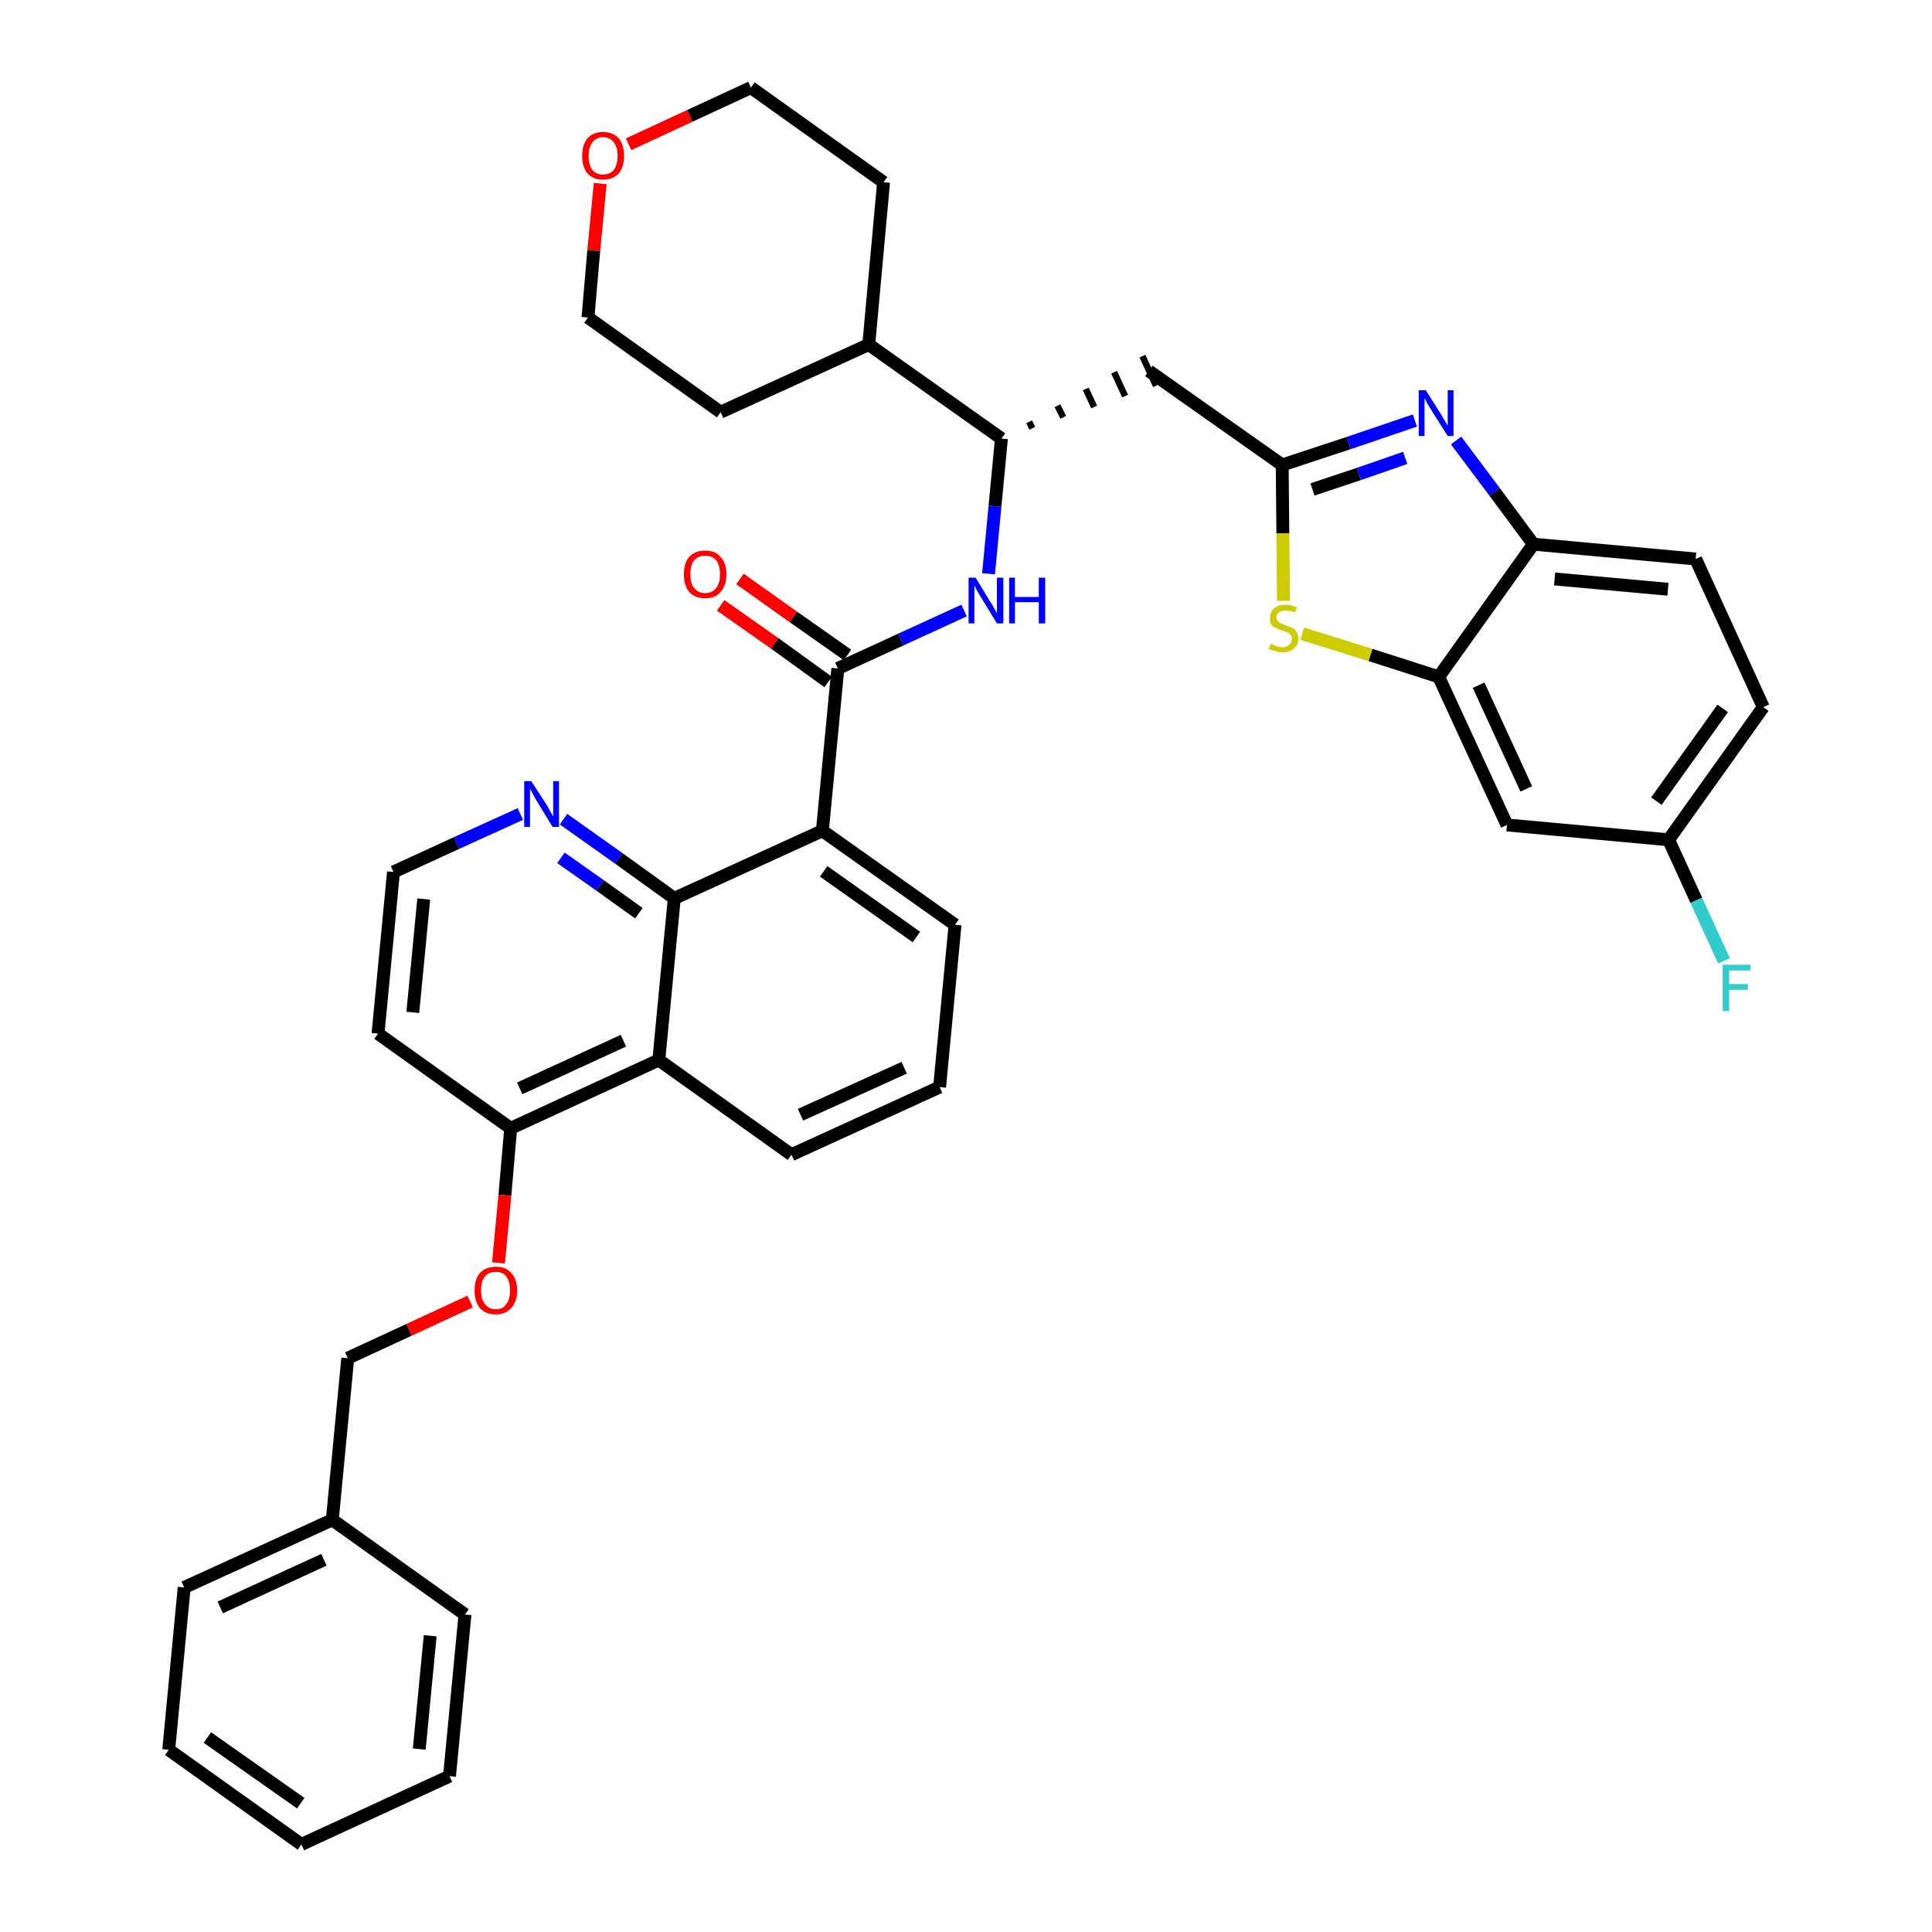 <?xml version='1.0' encoding='iso-8859-1'?>
<svg version='1.1' baseProfile='full'
              xmlns='http://www.w3.org/2000/svg'
                      xmlns:rdkit='http://www.rdkit.org/xml'
                      xmlns:xlink='http://www.w3.org/1999/xlink'
                  xml:space='preserve'
width='300px' height='300px' viewBox='0 0 300 300'>
<!-- END OF HEADER -->
<path class='bond-0 atom-0 atom-1' d='M 111.9,94.0 L 120.3,99.9' style='fill:none;fill-rule:evenodd;stroke:#FF0000;stroke-width:2.0px;stroke-linecap:butt;stroke-linejoin:miter;stroke-opacity:1' />
<path class='bond-0 atom-0 atom-1' d='M 120.3,99.9 L 128.6,105.9' style='fill:none;fill-rule:evenodd;stroke:#000000;stroke-width:2.0px;stroke-linecap:butt;stroke-linejoin:miter;stroke-opacity:1' />
<path class='bond-0 atom-0 atom-1' d='M 114.9,89.9 L 123.2,95.8' style='fill:none;fill-rule:evenodd;stroke:#FF0000;stroke-width:2.0px;stroke-linecap:butt;stroke-linejoin:miter;stroke-opacity:1' />
<path class='bond-0 atom-0 atom-1' d='M 123.2,95.8 L 131.6,101.7' style='fill:none;fill-rule:evenodd;stroke:#000000;stroke-width:2.0px;stroke-linecap:butt;stroke-linejoin:miter;stroke-opacity:1' />
<path class='bond-1 atom-1 atom-2' d='M 130.1,103.8 L 139.9,99.3' style='fill:none;fill-rule:evenodd;stroke:#000000;stroke-width:2.0px;stroke-linecap:butt;stroke-linejoin:miter;stroke-opacity:1' />
<path class='bond-1 atom-1 atom-2' d='M 139.9,99.3 L 149.7,94.8' style='fill:none;fill-rule:evenodd;stroke:#0000FF;stroke-width:2.0px;stroke-linecap:butt;stroke-linejoin:miter;stroke-opacity:1' />
<path class='bond-20 atom-1 atom-21' d='M 130.1,103.8 L 127.7,129.0' style='fill:none;fill-rule:evenodd;stroke:#000000;stroke-width:2.0px;stroke-linecap:butt;stroke-linejoin:miter;stroke-opacity:1' />
<path class='bond-2 atom-2 atom-3' d='M 153.5,89.1 L 154.5,78.6' style='fill:none;fill-rule:evenodd;stroke:#0000FF;stroke-width:2.0px;stroke-linecap:butt;stroke-linejoin:miter;stroke-opacity:1' />
<path class='bond-2 atom-2 atom-3' d='M 154.5,78.6 L 155.5,68.1' style='fill:none;fill-rule:evenodd;stroke:#000000;stroke-width:2.0px;stroke-linecap:butt;stroke-linejoin:miter;stroke-opacity:1' />
<path class='bond-3 atom-3 atom-4' d='M 160.3,66.5 L 159.8,65.5' style='fill:none;fill-rule:evenodd;stroke:#000000;stroke-width:1.0px;stroke-linecap:butt;stroke-linejoin:miter;stroke-opacity:1' />
<path class='bond-3 atom-3 atom-4' d='M 165.1,64.8 L 164.2,63.0' style='fill:none;fill-rule:evenodd;stroke:#000000;stroke-width:1.0px;stroke-linecap:butt;stroke-linejoin:miter;stroke-opacity:1' />
<path class='bond-3 atom-3 atom-4' d='M 169.9,63.2 L 168.6,60.4' style='fill:none;fill-rule:evenodd;stroke:#000000;stroke-width:1.0px;stroke-linecap:butt;stroke-linejoin:miter;stroke-opacity:1' />
<path class='bond-3 atom-3 atom-4' d='M 174.7,61.5 L 173.0,57.8' style='fill:none;fill-rule:evenodd;stroke:#000000;stroke-width:1.0px;stroke-linecap:butt;stroke-linejoin:miter;stroke-opacity:1' />
<path class='bond-3 atom-3 atom-4' d='M 179.5,59.9 L 177.4,55.3' style='fill:none;fill-rule:evenodd;stroke:#000000;stroke-width:1.0px;stroke-linecap:butt;stroke-linejoin:miter;stroke-opacity:1' />
<path class='bond-14 atom-3 atom-15' d='M 155.5,68.1 L 134.9,53.5' style='fill:none;fill-rule:evenodd;stroke:#000000;stroke-width:2.0px;stroke-linecap:butt;stroke-linejoin:miter;stroke-opacity:1' />
<path class='bond-4 atom-4 atom-5' d='M 178.4,57.6 L 199.1,72.2' style='fill:none;fill-rule:evenodd;stroke:#000000;stroke-width:2.0px;stroke-linecap:butt;stroke-linejoin:miter;stroke-opacity:1' />
<path class='bond-5 atom-5 atom-6' d='M 199.1,72.2 L 209.4,68.8' style='fill:none;fill-rule:evenodd;stroke:#000000;stroke-width:2.0px;stroke-linecap:butt;stroke-linejoin:miter;stroke-opacity:1' />
<path class='bond-5 atom-5 atom-6' d='M 209.4,68.8 L 219.7,65.3' style='fill:none;fill-rule:evenodd;stroke:#0000FF;stroke-width:2.0px;stroke-linecap:butt;stroke-linejoin:miter;stroke-opacity:1' />
<path class='bond-5 atom-5 atom-6' d='M 203.8,76.0 L 211.0,73.6' style='fill:none;fill-rule:evenodd;stroke:#000000;stroke-width:2.0px;stroke-linecap:butt;stroke-linejoin:miter;stroke-opacity:1' />
<path class='bond-5 atom-5 atom-6' d='M 211.0,73.6 L 218.2,71.1' style='fill:none;fill-rule:evenodd;stroke:#0000FF;stroke-width:2.0px;stroke-linecap:butt;stroke-linejoin:miter;stroke-opacity:1' />
<path class='bond-38 atom-14 atom-5' d='M 199.3,93.3 L 199.2,82.8' style='fill:none;fill-rule:evenodd;stroke:#CCCC00;stroke-width:2.0px;stroke-linecap:butt;stroke-linejoin:miter;stroke-opacity:1' />
<path class='bond-38 atom-14 atom-5' d='M 199.2,82.8 L 199.1,72.2' style='fill:none;fill-rule:evenodd;stroke:#000000;stroke-width:2.0px;stroke-linecap:butt;stroke-linejoin:miter;stroke-opacity:1' />
<path class='bond-6 atom-6 atom-7' d='M 226.1,68.4 L 232.1,76.4' style='fill:none;fill-rule:evenodd;stroke:#0000FF;stroke-width:2.0px;stroke-linecap:butt;stroke-linejoin:miter;stroke-opacity:1' />
<path class='bond-6 atom-6 atom-7' d='M 232.1,76.4 L 238.1,84.5' style='fill:none;fill-rule:evenodd;stroke:#000000;stroke-width:2.0px;stroke-linecap:butt;stroke-linejoin:miter;stroke-opacity:1' />
<path class='bond-7 atom-7 atom-8' d='M 238.1,84.5 L 263.3,86.8' style='fill:none;fill-rule:evenodd;stroke:#000000;stroke-width:2.0px;stroke-linecap:butt;stroke-linejoin:miter;stroke-opacity:1' />
<path class='bond-7 atom-7 atom-8' d='M 241.4,89.9 L 259.0,91.5' style='fill:none;fill-rule:evenodd;stroke:#000000;stroke-width:2.0px;stroke-linecap:butt;stroke-linejoin:miter;stroke-opacity:1' />
<path class='bond-41 atom-13 atom-7' d='M 223.4,105.1 L 238.1,84.5' style='fill:none;fill-rule:evenodd;stroke:#000000;stroke-width:2.0px;stroke-linecap:butt;stroke-linejoin:miter;stroke-opacity:1' />
<path class='bond-8 atom-8 atom-9' d='M 263.3,86.8 L 273.8,109.8' style='fill:none;fill-rule:evenodd;stroke:#000000;stroke-width:2.0px;stroke-linecap:butt;stroke-linejoin:miter;stroke-opacity:1' />
<path class='bond-9 atom-9 atom-10' d='M 273.8,109.8 L 259.1,130.4' style='fill:none;fill-rule:evenodd;stroke:#000000;stroke-width:2.0px;stroke-linecap:butt;stroke-linejoin:miter;stroke-opacity:1' />
<path class='bond-9 atom-9 atom-10' d='M 267.5,110.0 L 257.2,124.4' style='fill:none;fill-rule:evenodd;stroke:#000000;stroke-width:2.0px;stroke-linecap:butt;stroke-linejoin:miter;stroke-opacity:1' />
<path class='bond-10 atom-10 atom-11' d='M 259.1,130.4 L 263.4,139.8' style='fill:none;fill-rule:evenodd;stroke:#000000;stroke-width:2.0px;stroke-linecap:butt;stroke-linejoin:miter;stroke-opacity:1' />
<path class='bond-10 atom-10 atom-11' d='M 263.4,139.8 L 267.7,149.2' style='fill:none;fill-rule:evenodd;stroke:#33CCCC;stroke-width:2.0px;stroke-linecap:butt;stroke-linejoin:miter;stroke-opacity:1' />
<path class='bond-11 atom-10 atom-12' d='M 259.1,130.4 L 234.0,128.1' style='fill:none;fill-rule:evenodd;stroke:#000000;stroke-width:2.0px;stroke-linecap:butt;stroke-linejoin:miter;stroke-opacity:1' />
<path class='bond-12 atom-12 atom-13' d='M 234.0,128.1 L 223.4,105.1' style='fill:none;fill-rule:evenodd;stroke:#000000;stroke-width:2.0px;stroke-linecap:butt;stroke-linejoin:miter;stroke-opacity:1' />
<path class='bond-12 atom-12 atom-13' d='M 237.0,122.5 L 229.6,106.4' style='fill:none;fill-rule:evenodd;stroke:#000000;stroke-width:2.0px;stroke-linecap:butt;stroke-linejoin:miter;stroke-opacity:1' />
<path class='bond-13 atom-13 atom-14' d='M 223.4,105.1 L 212.8,101.7' style='fill:none;fill-rule:evenodd;stroke:#000000;stroke-width:2.0px;stroke-linecap:butt;stroke-linejoin:miter;stroke-opacity:1' />
<path class='bond-13 atom-13 atom-14' d='M 212.8,101.7 L 202.2,98.4' style='fill:none;fill-rule:evenodd;stroke:#CCCC00;stroke-width:2.0px;stroke-linecap:butt;stroke-linejoin:miter;stroke-opacity:1' />
<path class='bond-15 atom-15 atom-16' d='M 134.9,53.5 L 137.2,28.3' style='fill:none;fill-rule:evenodd;stroke:#000000;stroke-width:2.0px;stroke-linecap:butt;stroke-linejoin:miter;stroke-opacity:1' />
<path class='bond-39 atom-20 atom-15' d='M 111.9,64.0 L 134.9,53.5' style='fill:none;fill-rule:evenodd;stroke:#000000;stroke-width:2.0px;stroke-linecap:butt;stroke-linejoin:miter;stroke-opacity:1' />
<path class='bond-16 atom-16 atom-17' d='M 137.2,28.3 L 116.6,13.6' style='fill:none;fill-rule:evenodd;stroke:#000000;stroke-width:2.0px;stroke-linecap:butt;stroke-linejoin:miter;stroke-opacity:1' />
<path class='bond-17 atom-17 atom-18' d='M 116.6,13.6 L 107.1,18.0' style='fill:none;fill-rule:evenodd;stroke:#000000;stroke-width:2.0px;stroke-linecap:butt;stroke-linejoin:miter;stroke-opacity:1' />
<path class='bond-17 atom-17 atom-18' d='M 107.1,18.0 L 97.6,22.4' style='fill:none;fill-rule:evenodd;stroke:#FF0000;stroke-width:2.0px;stroke-linecap:butt;stroke-linejoin:miter;stroke-opacity:1' />
<path class='bond-18 atom-18 atom-19' d='M 93.2,28.5 L 92.2,38.9' style='fill:none;fill-rule:evenodd;stroke:#FF0000;stroke-width:2.0px;stroke-linecap:butt;stroke-linejoin:miter;stroke-opacity:1' />
<path class='bond-18 atom-18 atom-19' d='M 92.2,38.9 L 91.3,49.3' style='fill:none;fill-rule:evenodd;stroke:#000000;stroke-width:2.0px;stroke-linecap:butt;stroke-linejoin:miter;stroke-opacity:1' />
<path class='bond-19 atom-19 atom-20' d='M 91.3,49.3 L 111.9,64.0' style='fill:none;fill-rule:evenodd;stroke:#000000;stroke-width:2.0px;stroke-linecap:butt;stroke-linejoin:miter;stroke-opacity:1' />
<path class='bond-21 atom-21 atom-22' d='M 127.7,129.0 L 148.3,143.6' style='fill:none;fill-rule:evenodd;stroke:#000000;stroke-width:2.0px;stroke-linecap:butt;stroke-linejoin:miter;stroke-opacity:1' />
<path class='bond-21 atom-21 atom-22' d='M 127.9,135.3 L 142.3,145.5' style='fill:none;fill-rule:evenodd;stroke:#000000;stroke-width:2.0px;stroke-linecap:butt;stroke-linejoin:miter;stroke-opacity:1' />
<path class='bond-40 atom-38 atom-21' d='M 104.7,139.5 L 127.7,129.0' style='fill:none;fill-rule:evenodd;stroke:#000000;stroke-width:2.0px;stroke-linecap:butt;stroke-linejoin:miter;stroke-opacity:1' />
<path class='bond-22 atom-22 atom-23' d='M 148.3,143.6 L 145.9,168.8' style='fill:none;fill-rule:evenodd;stroke:#000000;stroke-width:2.0px;stroke-linecap:butt;stroke-linejoin:miter;stroke-opacity:1' />
<path class='bond-23 atom-23 atom-24' d='M 145.9,168.8 L 122.9,179.3' style='fill:none;fill-rule:evenodd;stroke:#000000;stroke-width:2.0px;stroke-linecap:butt;stroke-linejoin:miter;stroke-opacity:1' />
<path class='bond-23 atom-23 atom-24' d='M 140.4,165.8 L 124.3,173.1' style='fill:none;fill-rule:evenodd;stroke:#000000;stroke-width:2.0px;stroke-linecap:butt;stroke-linejoin:miter;stroke-opacity:1' />
<path class='bond-24 atom-24 atom-25' d='M 122.9,179.3 L 102.3,164.6' style='fill:none;fill-rule:evenodd;stroke:#000000;stroke-width:2.0px;stroke-linecap:butt;stroke-linejoin:miter;stroke-opacity:1' />
<path class='bond-25 atom-25 atom-26' d='M 102.3,164.6 L 79.3,175.2' style='fill:none;fill-rule:evenodd;stroke:#000000;stroke-width:2.0px;stroke-linecap:butt;stroke-linejoin:miter;stroke-opacity:1' />
<path class='bond-25 atom-25 atom-26' d='M 96.8,161.6 L 80.7,169.0' style='fill:none;fill-rule:evenodd;stroke:#000000;stroke-width:2.0px;stroke-linecap:butt;stroke-linejoin:miter;stroke-opacity:1' />
<path class='bond-42 atom-38 atom-25' d='M 104.7,139.5 L 102.3,164.6' style='fill:none;fill-rule:evenodd;stroke:#000000;stroke-width:2.0px;stroke-linecap:butt;stroke-linejoin:miter;stroke-opacity:1' />
<path class='bond-26 atom-26 atom-27' d='M 79.3,175.2 L 78.4,185.6' style='fill:none;fill-rule:evenodd;stroke:#000000;stroke-width:2.0px;stroke-linecap:butt;stroke-linejoin:miter;stroke-opacity:1' />
<path class='bond-26 atom-26 atom-27' d='M 78.4,185.6 L 77.4,196.1' style='fill:none;fill-rule:evenodd;stroke:#FF0000;stroke-width:2.0px;stroke-linecap:butt;stroke-linejoin:miter;stroke-opacity:1' />
<path class='bond-34 atom-26 atom-35' d='M 79.3,175.2 L 58.7,160.5' style='fill:none;fill-rule:evenodd;stroke:#000000;stroke-width:2.0px;stroke-linecap:butt;stroke-linejoin:miter;stroke-opacity:1' />
<path class='bond-27 atom-27 atom-28' d='M 73.0,202.1 L 63.5,206.5' style='fill:none;fill-rule:evenodd;stroke:#FF0000;stroke-width:2.0px;stroke-linecap:butt;stroke-linejoin:miter;stroke-opacity:1' />
<path class='bond-27 atom-27 atom-28' d='M 63.5,206.5 L 54.0,210.9' style='fill:none;fill-rule:evenodd;stroke:#000000;stroke-width:2.0px;stroke-linecap:butt;stroke-linejoin:miter;stroke-opacity:1' />
<path class='bond-28 atom-28 atom-29' d='M 54.0,210.9 L 51.6,236.0' style='fill:none;fill-rule:evenodd;stroke:#000000;stroke-width:2.0px;stroke-linecap:butt;stroke-linejoin:miter;stroke-opacity:1' />
<path class='bond-29 atom-29 atom-30' d='M 51.6,236.0 L 28.6,246.5' style='fill:none;fill-rule:evenodd;stroke:#000000;stroke-width:2.0px;stroke-linecap:butt;stroke-linejoin:miter;stroke-opacity:1' />
<path class='bond-29 atom-29 atom-30' d='M 50.3,242.2 L 34.2,249.6' style='fill:none;fill-rule:evenodd;stroke:#000000;stroke-width:2.0px;stroke-linecap:butt;stroke-linejoin:miter;stroke-opacity:1' />
<path class='bond-43 atom-34 atom-29' d='M 72.2,250.7 L 51.6,236.0' style='fill:none;fill-rule:evenodd;stroke:#000000;stroke-width:2.0px;stroke-linecap:butt;stroke-linejoin:miter;stroke-opacity:1' />
<path class='bond-30 atom-30 atom-31' d='M 28.6,246.5 L 26.2,271.7' style='fill:none;fill-rule:evenodd;stroke:#000000;stroke-width:2.0px;stroke-linecap:butt;stroke-linejoin:miter;stroke-opacity:1' />
<path class='bond-31 atom-31 atom-32' d='M 26.2,271.7 L 46.8,286.4' style='fill:none;fill-rule:evenodd;stroke:#000000;stroke-width:2.0px;stroke-linecap:butt;stroke-linejoin:miter;stroke-opacity:1' />
<path class='bond-31 atom-31 atom-32' d='M 32.2,269.8 L 46.7,280.0' style='fill:none;fill-rule:evenodd;stroke:#000000;stroke-width:2.0px;stroke-linecap:butt;stroke-linejoin:miter;stroke-opacity:1' />
<path class='bond-32 atom-32 atom-33' d='M 46.8,286.4 L 69.8,275.8' style='fill:none;fill-rule:evenodd;stroke:#000000;stroke-width:2.0px;stroke-linecap:butt;stroke-linejoin:miter;stroke-opacity:1' />
<path class='bond-33 atom-33 atom-34' d='M 69.8,275.8 L 72.2,250.7' style='fill:none;fill-rule:evenodd;stroke:#000000;stroke-width:2.0px;stroke-linecap:butt;stroke-linejoin:miter;stroke-opacity:1' />
<path class='bond-33 atom-33 atom-34' d='M 65.1,271.6 L 66.8,254.0' style='fill:none;fill-rule:evenodd;stroke:#000000;stroke-width:2.0px;stroke-linecap:butt;stroke-linejoin:miter;stroke-opacity:1' />
<path class='bond-35 atom-35 atom-36' d='M 58.7,160.5 L 61.1,135.4' style='fill:none;fill-rule:evenodd;stroke:#000000;stroke-width:2.0px;stroke-linecap:butt;stroke-linejoin:miter;stroke-opacity:1' />
<path class='bond-35 atom-35 atom-36' d='M 64.1,157.2 L 65.8,139.6' style='fill:none;fill-rule:evenodd;stroke:#000000;stroke-width:2.0px;stroke-linecap:butt;stroke-linejoin:miter;stroke-opacity:1' />
<path class='bond-36 atom-36 atom-37' d='M 61.1,135.4 L 70.9,130.9' style='fill:none;fill-rule:evenodd;stroke:#000000;stroke-width:2.0px;stroke-linecap:butt;stroke-linejoin:miter;stroke-opacity:1' />
<path class='bond-36 atom-36 atom-37' d='M 70.9,130.9 L 80.8,126.4' style='fill:none;fill-rule:evenodd;stroke:#0000FF;stroke-width:2.0px;stroke-linecap:butt;stroke-linejoin:miter;stroke-opacity:1' />
<path class='bond-37 atom-37 atom-38' d='M 87.5,127.2 L 96.1,133.3' style='fill:none;fill-rule:evenodd;stroke:#0000FF;stroke-width:2.0px;stroke-linecap:butt;stroke-linejoin:miter;stroke-opacity:1' />
<path class='bond-37 atom-37 atom-38' d='M 96.1,133.3 L 104.7,139.5' style='fill:none;fill-rule:evenodd;stroke:#000000;stroke-width:2.0px;stroke-linecap:butt;stroke-linejoin:miter;stroke-opacity:1' />
<path class='bond-37 atom-37 atom-38' d='M 87.1,133.2 L 93.2,137.5' style='fill:none;fill-rule:evenodd;stroke:#0000FF;stroke-width:2.0px;stroke-linecap:butt;stroke-linejoin:miter;stroke-opacity:1' />
<path class='bond-37 atom-37 atom-38' d='M 93.2,137.5 L 99.2,141.8' style='fill:none;fill-rule:evenodd;stroke:#000000;stroke-width:2.0px;stroke-linecap:butt;stroke-linejoin:miter;stroke-opacity:1' />
<path  class='atom-0' d='M 106.2 89.2
Q 106.2 87.4, 107.0 86.5
Q 107.9 85.5, 109.5 85.5
Q 111.1 85.5, 111.9 86.5
Q 112.8 87.4, 112.8 89.2
Q 112.8 90.9, 111.9 91.9
Q 111.1 92.9, 109.5 92.9
Q 107.9 92.9, 107.0 91.9
Q 106.2 90.9, 106.2 89.2
M 109.5 92.1
Q 110.6 92.1, 111.2 91.3
Q 111.8 90.6, 111.8 89.2
Q 111.8 87.8, 111.2 87.0
Q 110.6 86.3, 109.5 86.3
Q 108.4 86.3, 107.8 87.0
Q 107.2 87.7, 107.2 89.2
Q 107.2 90.6, 107.8 91.3
Q 108.4 92.1, 109.5 92.1
' fill='#FF0000'/>
<path  class='atom-2' d='M 151.5 89.7
L 153.8 93.5
Q 154.1 93.9, 154.4 94.5
Q 154.8 95.2, 154.8 95.3
L 154.8 89.7
L 155.8 89.7
L 155.8 96.8
L 154.8 96.8
L 152.3 92.7
Q 152.0 92.2, 151.7 91.7
Q 151.4 91.1, 151.3 90.9
L 151.3 96.8
L 150.4 96.8
L 150.4 89.7
L 151.5 89.7
' fill='#0000FF'/>
<path  class='atom-2' d='M 156.7 89.7
L 157.6 89.7
L 157.6 92.7
L 161.3 92.7
L 161.3 89.7
L 162.3 89.7
L 162.3 96.8
L 161.3 96.8
L 161.3 93.5
L 157.6 93.5
L 157.6 96.8
L 156.7 96.8
L 156.7 89.7
' fill='#0000FF'/>
<path  class='atom-6' d='M 221.4 60.6
L 223.8 64.4
Q 224.0 64.8, 224.4 65.4
Q 224.8 66.1, 224.8 66.1
L 224.8 60.6
L 225.7 60.6
L 225.7 67.7
L 224.8 67.7
L 222.2 63.6
Q 221.9 63.1, 221.6 62.6
Q 221.3 62.0, 221.2 61.8
L 221.2 67.7
L 220.3 67.7
L 220.3 60.6
L 221.4 60.6
' fill='#0000FF'/>
<path  class='atom-11' d='M 267.5 149.8
L 271.8 149.8
L 271.8 150.7
L 268.5 150.7
L 268.5 152.8
L 271.4 152.8
L 271.4 153.7
L 268.5 153.7
L 268.5 157.0
L 267.5 157.0
L 267.5 149.8
' fill='#33CCCC'/>
<path  class='atom-14' d='M 197.3 100.0
Q 197.4 100.0, 197.7 100.1
Q 198.0 100.3, 198.4 100.4
Q 198.8 100.5, 199.1 100.5
Q 199.8 100.5, 200.2 100.1
Q 200.6 99.8, 200.6 99.2
Q 200.6 98.8, 200.4 98.6
Q 200.2 98.3, 199.9 98.2
Q 199.6 98.1, 199.1 97.9
Q 198.5 97.7, 198.1 97.5
Q 197.7 97.4, 197.4 97.0
Q 197.2 96.6, 197.2 96.0
Q 197.2 95.1, 197.8 94.5
Q 198.4 93.9, 199.6 93.9
Q 200.4 93.9, 201.4 94.3
L 201.1 95.1
Q 200.3 94.8, 199.6 94.8
Q 198.9 94.8, 198.6 95.1
Q 198.2 95.3, 198.2 95.8
Q 198.2 96.2, 198.4 96.4
Q 198.6 96.7, 198.9 96.8
Q 199.2 96.9, 199.6 97.1
Q 200.3 97.3, 200.7 97.5
Q 201.1 97.7, 201.3 98.1
Q 201.6 98.5, 201.6 99.2
Q 201.6 100.2, 200.9 100.7
Q 200.3 101.3, 199.2 101.3
Q 198.5 101.3, 198.1 101.1
Q 197.6 101.0, 197.0 100.8
L 197.3 100.0
' fill='#CCCC00'/>
<path  class='atom-18' d='M 90.4 24.2
Q 90.4 22.5, 91.2 21.5
Q 92.1 20.5, 93.6 20.5
Q 95.2 20.5, 96.1 21.5
Q 96.9 22.5, 96.9 24.2
Q 96.9 25.9, 96.1 26.9
Q 95.2 27.9, 93.6 27.9
Q 92.1 27.9, 91.2 26.9
Q 90.4 25.9, 90.4 24.2
M 93.6 27.1
Q 94.7 27.1, 95.3 26.4
Q 95.9 25.6, 95.9 24.2
Q 95.9 22.8, 95.3 22.1
Q 94.7 21.3, 93.6 21.3
Q 92.6 21.3, 92.0 22.1
Q 91.4 22.8, 91.4 24.2
Q 91.4 25.6, 92.0 26.4
Q 92.6 27.1, 93.6 27.1
' fill='#FF0000'/>
<path  class='atom-27' d='M 73.7 200.4
Q 73.7 198.6, 74.5 197.7
Q 75.4 196.7, 77.0 196.7
Q 78.6 196.7, 79.4 197.7
Q 80.3 198.6, 80.3 200.4
Q 80.3 202.1, 79.4 203.1
Q 78.5 204.1, 77.0 204.1
Q 75.4 204.1, 74.5 203.1
Q 73.7 202.1, 73.7 200.4
M 77.0 203.3
Q 78.1 203.3, 78.6 202.5
Q 79.2 201.8, 79.2 200.4
Q 79.2 199.0, 78.6 198.2
Q 78.1 197.5, 77.0 197.5
Q 75.9 197.5, 75.3 198.2
Q 74.7 198.9, 74.7 200.4
Q 74.7 201.8, 75.3 202.5
Q 75.9 203.3, 77.0 203.3
' fill='#FF0000'/>
<path  class='atom-37' d='M 82.5 121.3
L 84.9 125.0
Q 85.1 125.4, 85.5 126.1
Q 85.9 126.8, 85.9 126.8
L 85.9 121.3
L 86.8 121.3
L 86.8 128.4
L 85.8 128.4
L 83.3 124.3
Q 83.0 123.8, 82.7 123.2
Q 82.4 122.7, 82.3 122.5
L 82.3 128.4
L 81.4 128.4
L 81.4 121.3
L 82.5 121.3
' fill='#0000FF'/>
</svg>
